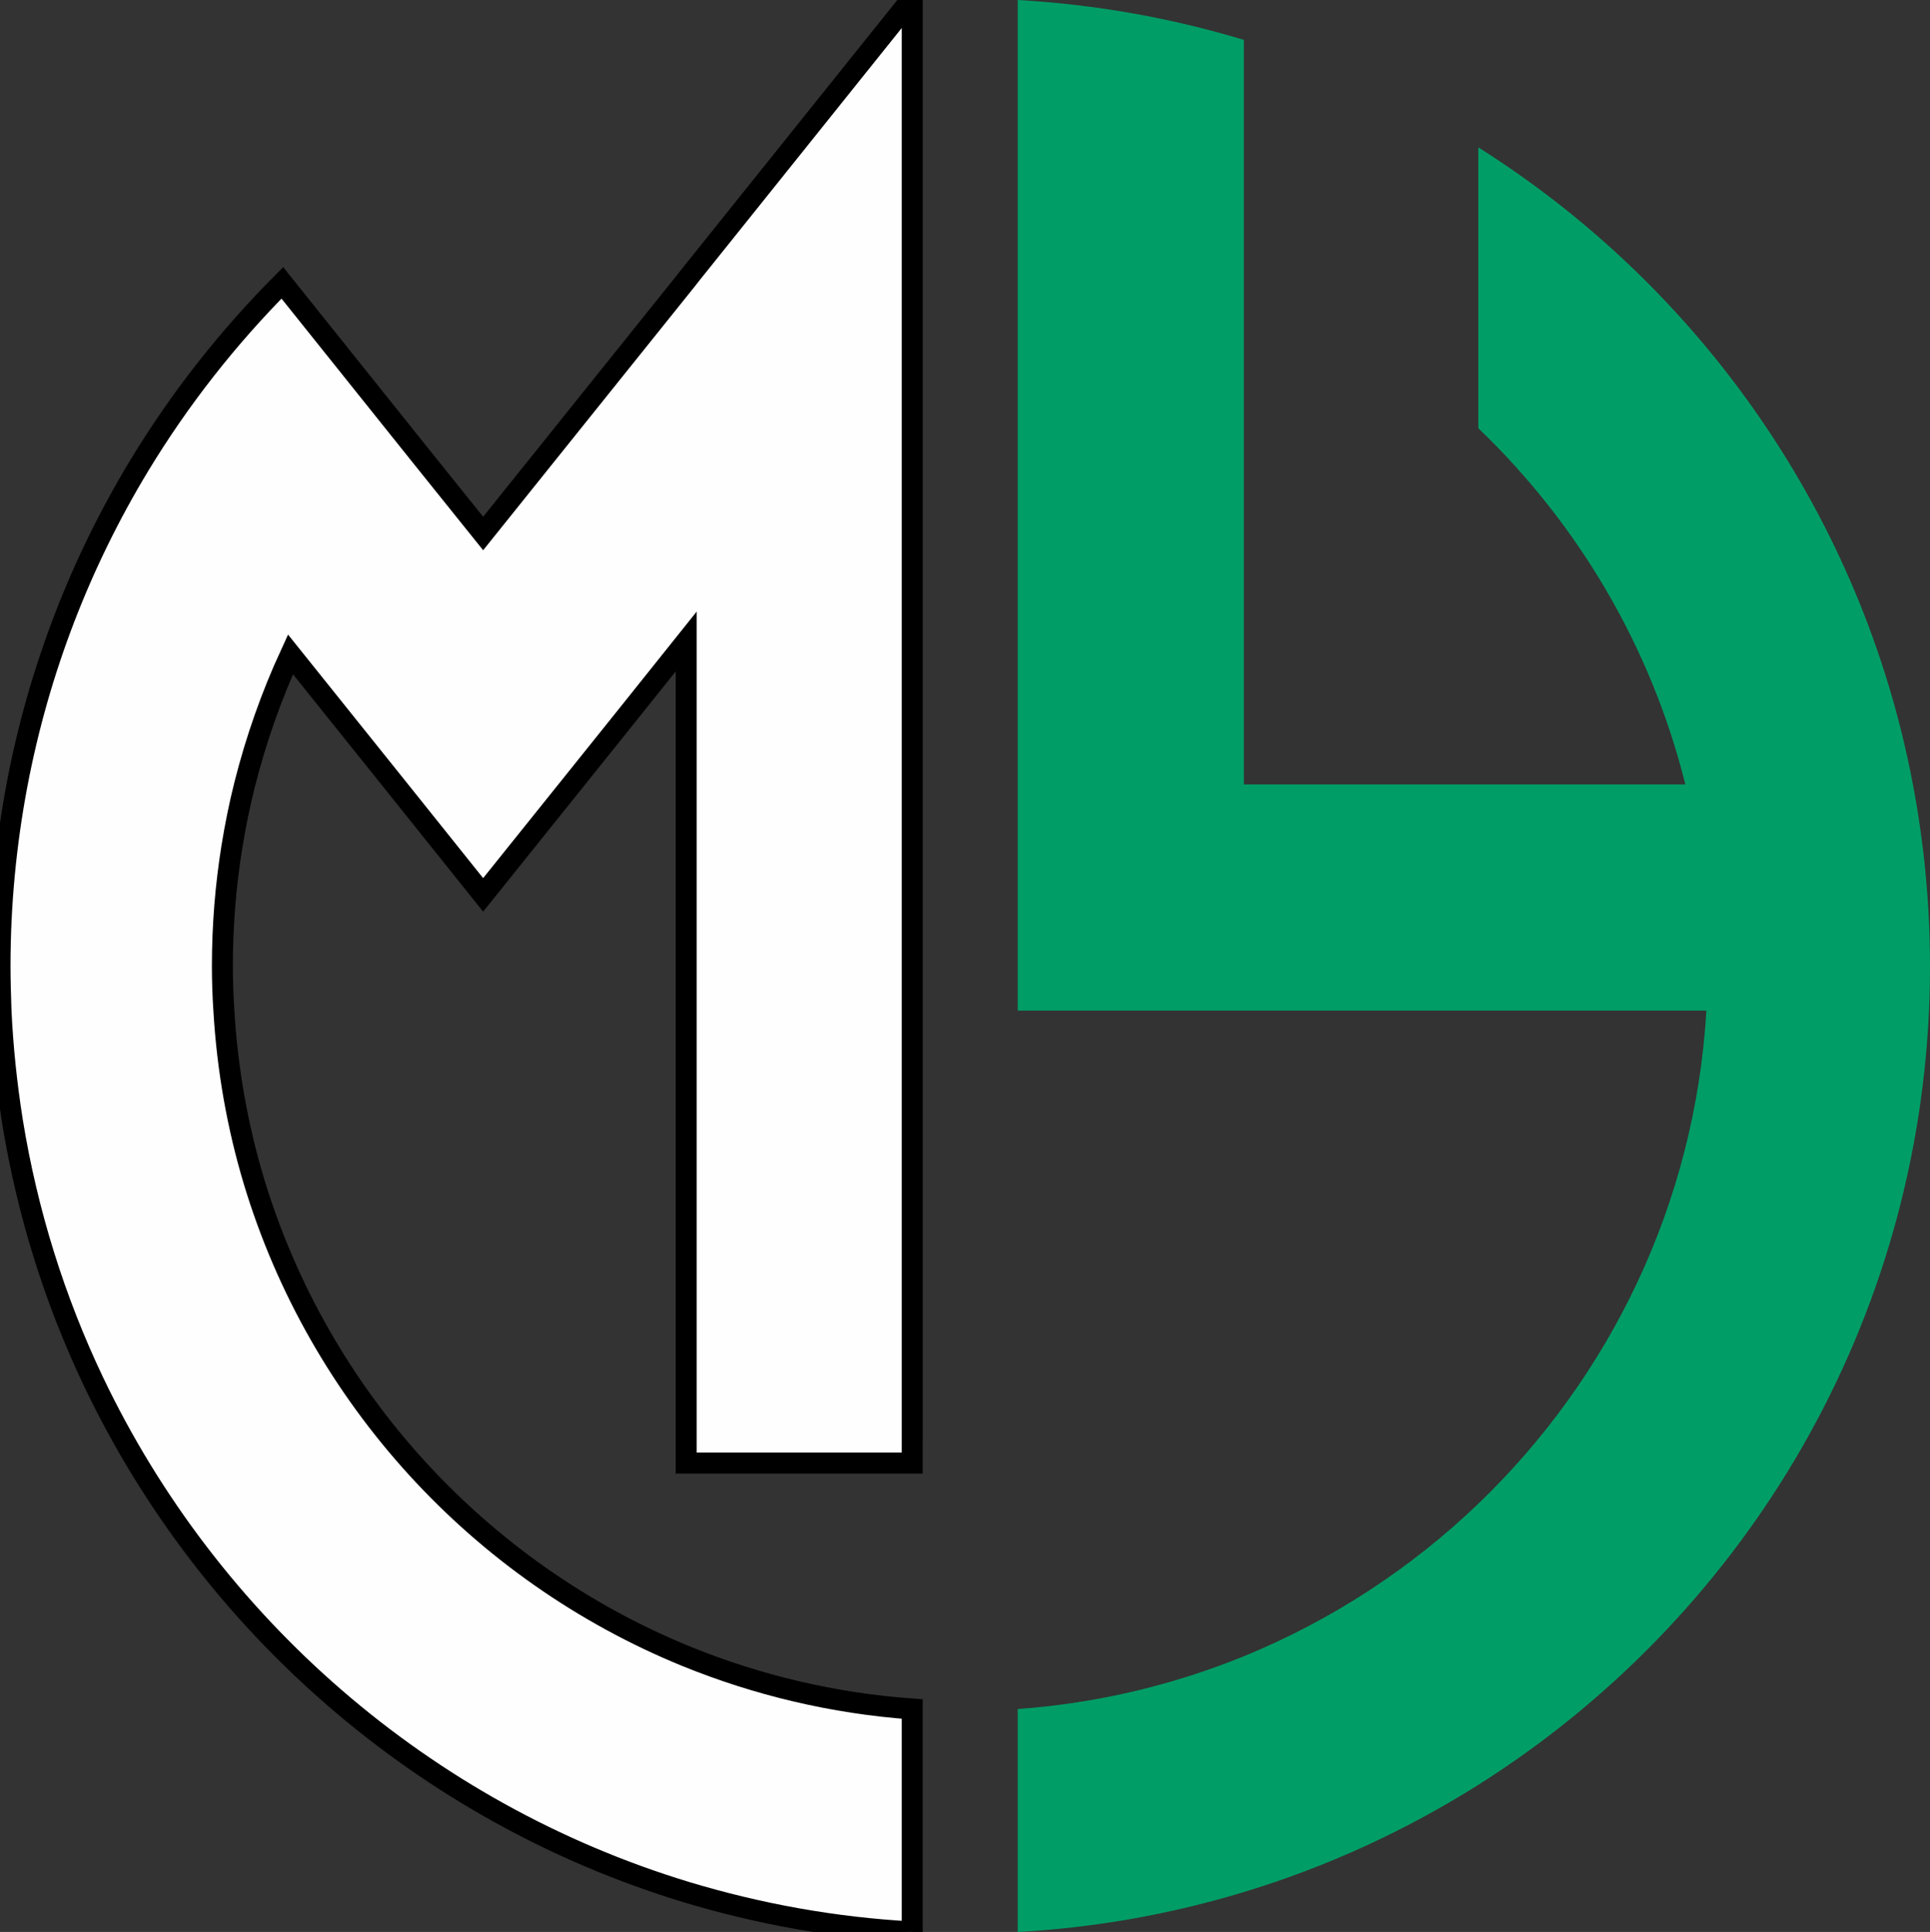 <?xml version="1.0" encoding="UTF-8"?>
<svg id="Layer_2" data-name="Layer 2" xmlns="http://www.w3.org/2000/svg" viewBox="0 0 920.55 921.26">
  <rect x="0" y="0" width="920.55" height="921.26" fill="#333333" stroke="none"/>
  <defs>
    <style>
      .cls-1 {
        fill: #009e66;
      }

      .cls-1, .cls-2 {
        fill-rule: evenodd;
      }

      .cls-2 {
        fill: #fefefe;
        stroke: #000;
        stroke-width: 10;
      }
    </style>
  </defs>
  <g id="Layer_1-2" data-name="Layer 1">
    <g>
      <path class="cls-1" d="m593.27,789.8c-33.66,13.7-69.92,22.44-107.83,25.16v106.3c37.32-2.01,73.46-8.62,107.83-19.02,39.8-12.05,77.36-29.41,111.85-51.14,123.9-78.19,207.87-213.66,214.96-369.21.35-7.09.47-14.17.47-21.26,0-29.53-2.83-58.46-8.15-86.57-24.21-127.68-101.1-236.81-207.28-303.78v133.94c47.48,45.47,82.32,104.06,98.74,169.84h-210.59V19.02c-34.37-10.39-70.51-16.89-107.83-19.02v481.89h328.46c-5.43,92.24-46.18,175.04-108.78,235.16-32.13,30.83-70.04,55.63-111.85,72.76h0Z"/>
      <path class="cls-2" d="m435.12,681.97v15.71h-107.83v-391.77l-27.76,34.72-26.81,33.43-42.28,52.68-42.17-52.68-26.81-33.43-22.91-28.58c-9.09,19.72-16.42,40.51-21.85,62.01-2.48,9.8-4.49,19.84-6.14,30-2.95,18.43-4.49,37.32-4.49,56.57,0,7.09.24,14.17.71,21.26,1.65,28.11,6.5,55.28,14.29,81.26,31.06,103.11,107.6,186.38,206.22,226.65,33.66,13.7,69.92,22.44,107.83,25.16v106.3c-37.32-2.01-73.35-8.62-107.83-19.02-124.84-37.91-227.36-127.32-282.76-243.54-18.43-38.74-31.54-80.43-38.62-124.13-2.72-17.24-4.61-34.84-5.43-52.68-.24-7.09-.47-14.17-.47-21.26,0-29.53,2.83-58.46,8.15-86.57,10.39-54.68,30.35-105.94,58.23-152.01,19.25-31.77,42.17-60.94,68.27-87.17l66.85,83.5,28.94,36.02,96.85-120.71,2.6-3.31L434.41,0h.47l.24.12v681.85Z"/>
    </g>
  </g>
</svg>